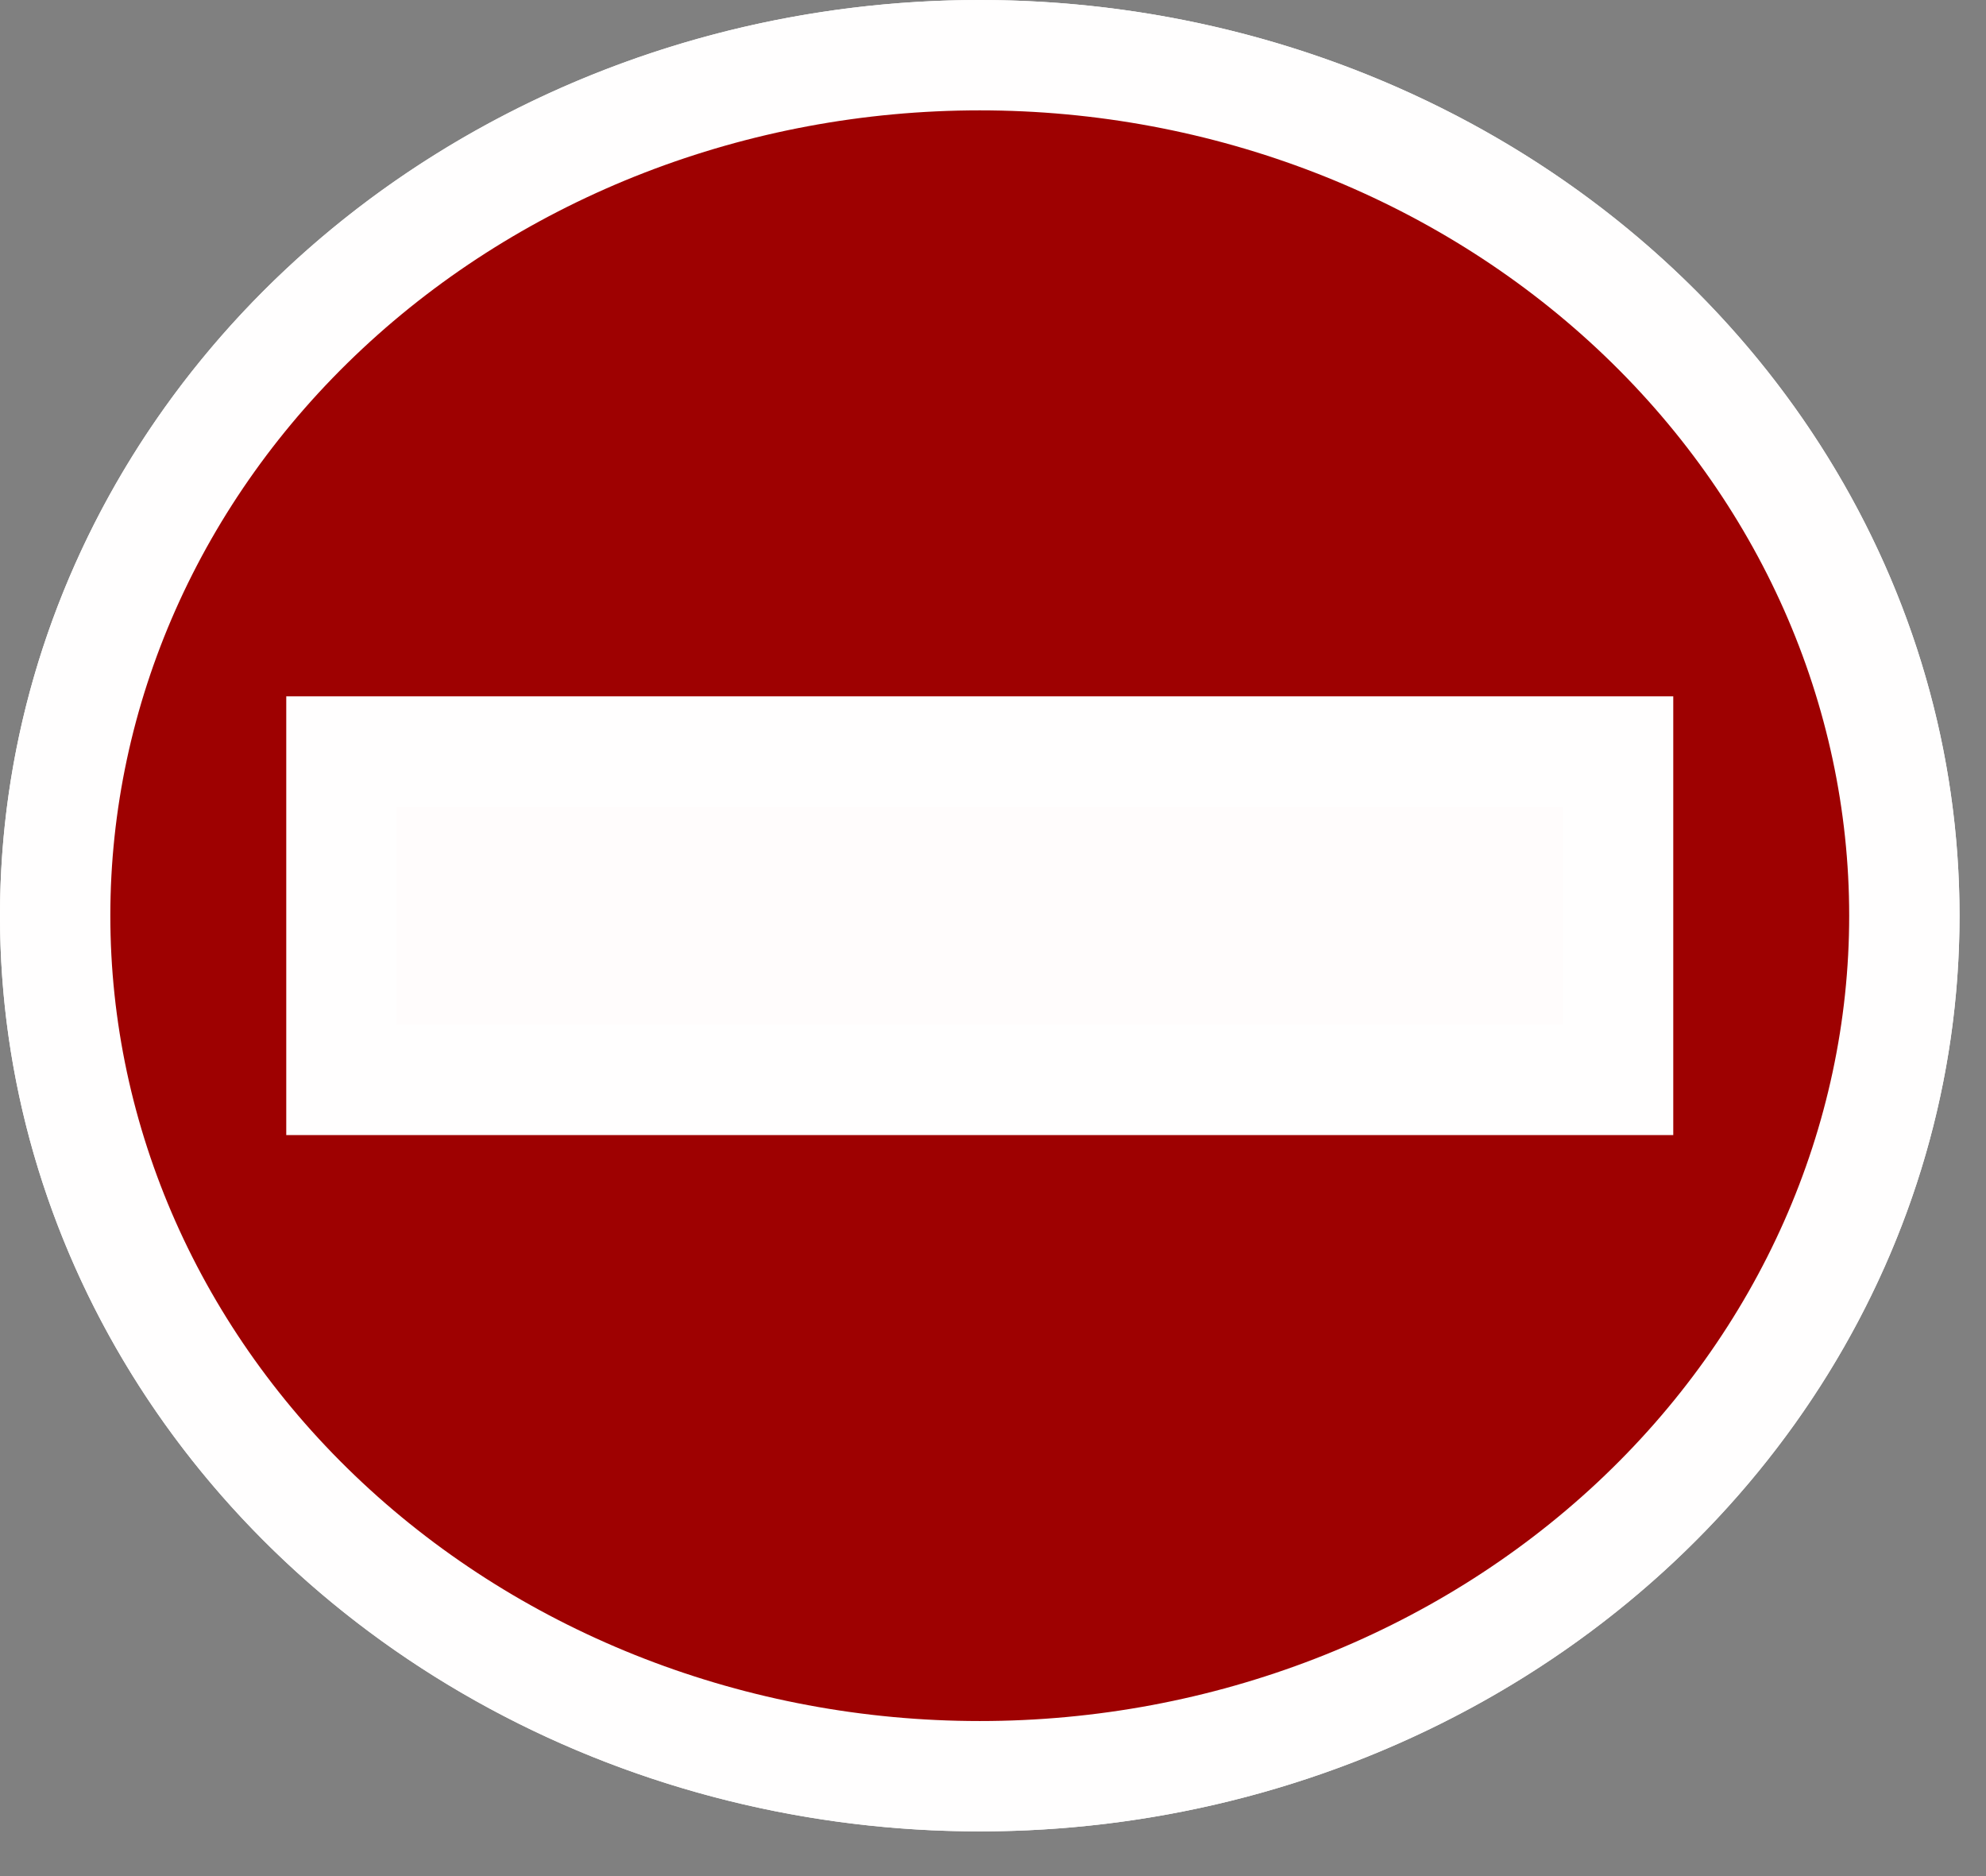 <svg width="36" height="34" viewBox="0 0 36 34" fill="none" xmlns="http://www.w3.org/2000/svg">
<rect x="0" y="0" width="36" height="34" fill="#808080" stroke="none"/>
<ellipse cx="17.76" cy="16.595" rx="17.76" ry="16.595" fill="#FFFCFC"/>
<path d="M28.331 19.571H29.331V18.571V14.619V13.619H28.331H7.189H6.189V14.619V18.571V19.571H7.189H28.331ZM5.885 5.591C9.023 2.658 13.294 1 17.76 1C22.226 1 26.497 2.658 29.636 5.591C32.772 8.522 34.52 12.482 34.52 16.595C34.52 20.708 32.772 24.668 29.636 27.599C26.497 30.532 22.226 32.19 17.76 32.19C13.294 32.19 9.023 30.532 5.885 27.599C2.748 24.668 1 20.708 1 16.595C1 12.482 2.748 8.522 5.885 5.591Z" fill="#9E0101" stroke="#FFFEFE" stroke-width="2"/>
</svg>
